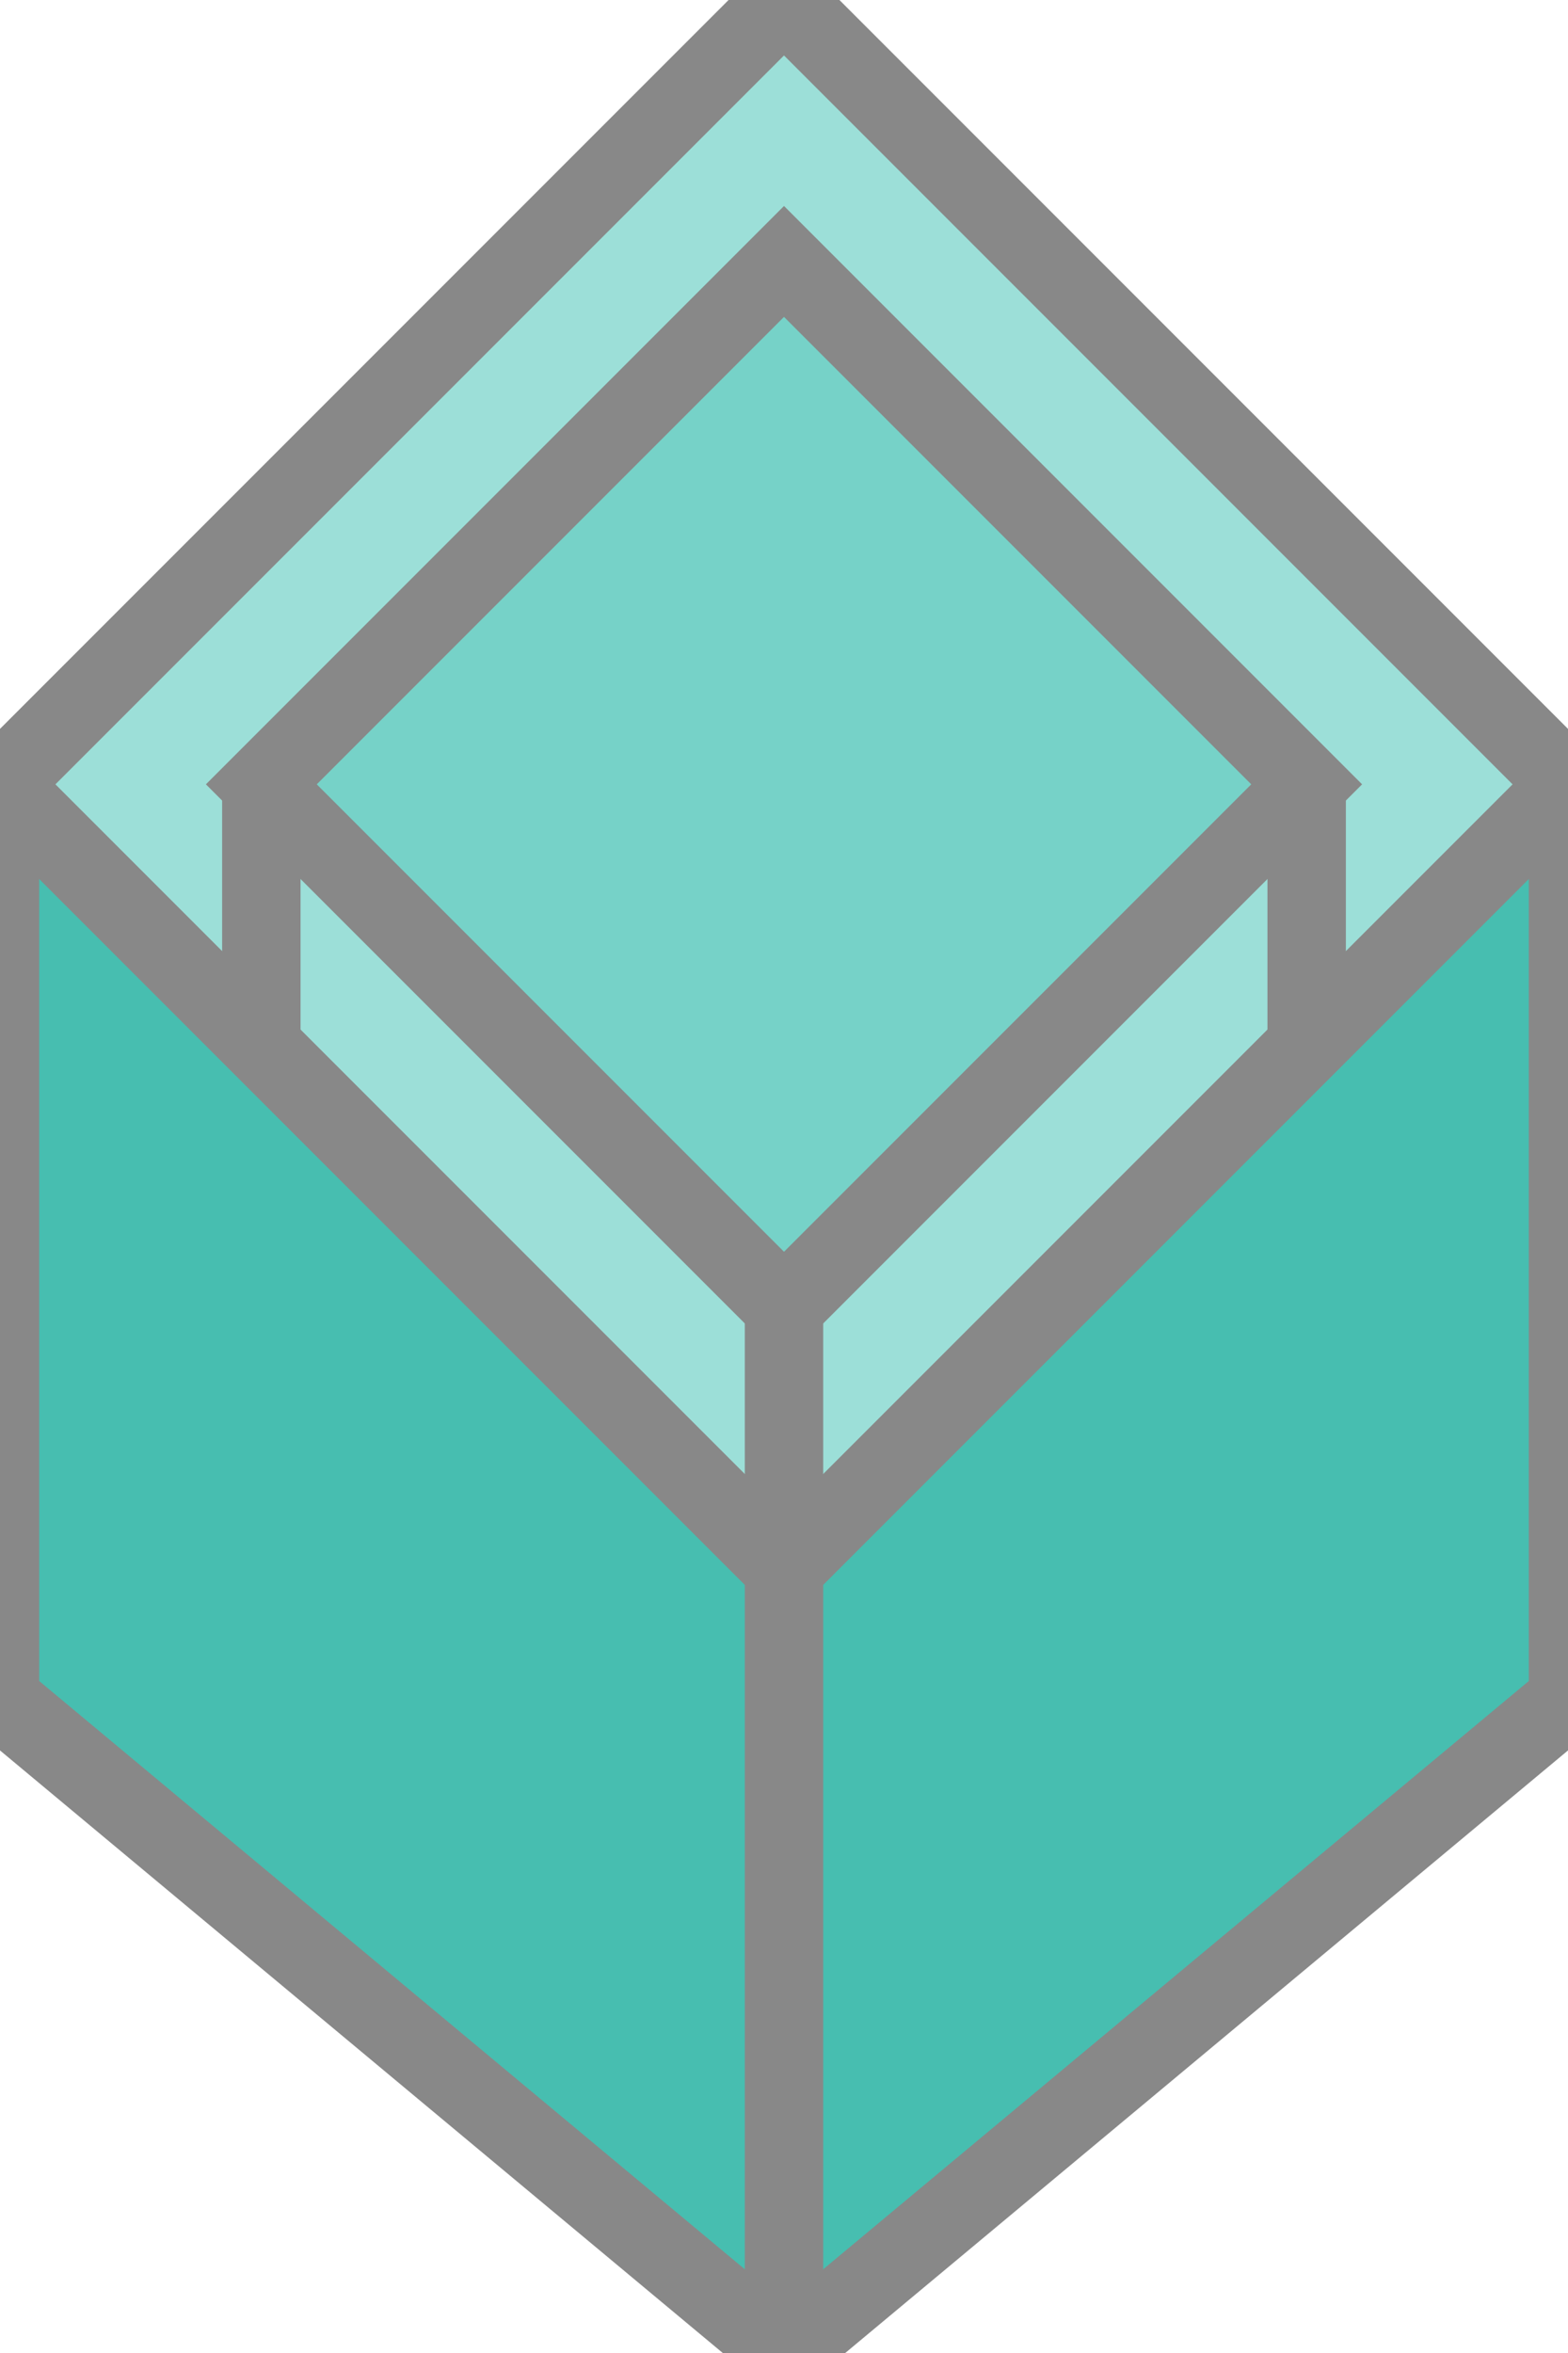 <?xml version="1.0" encoding="iso-8859-1"?>
<svg version="1.1" xmlns="http://www.w3.org/2000/svg" viewBox="0 0 60 90" height="90" width="60">
    <polyline points="0,30 0,65 30,90 60,65 60,30" style="fill:#47beb0;stroke:#888;stroke-width:3" />
    <polygon points="30,0 0,30 30,60 60,30" style="fill:#9cdfd8;stroke:#888;stroke-width:3" />
    <polygon points="30,10 10,30 30,50 50,30" style="fill:#76d2c8;stroke:#888;stroke-width:3" />
    <line x1="10" y1="30" x2="10" y2="40" style="stroke:#888;stroke-width:3" />
    <line x1="30" y1="50" x2="30" y2="90" style="stroke:#888;stroke-width:3" />
    <line x1="50" y1="30" x2="50" y2="40" style="stroke:#888;stroke-width:3" />
</svg>